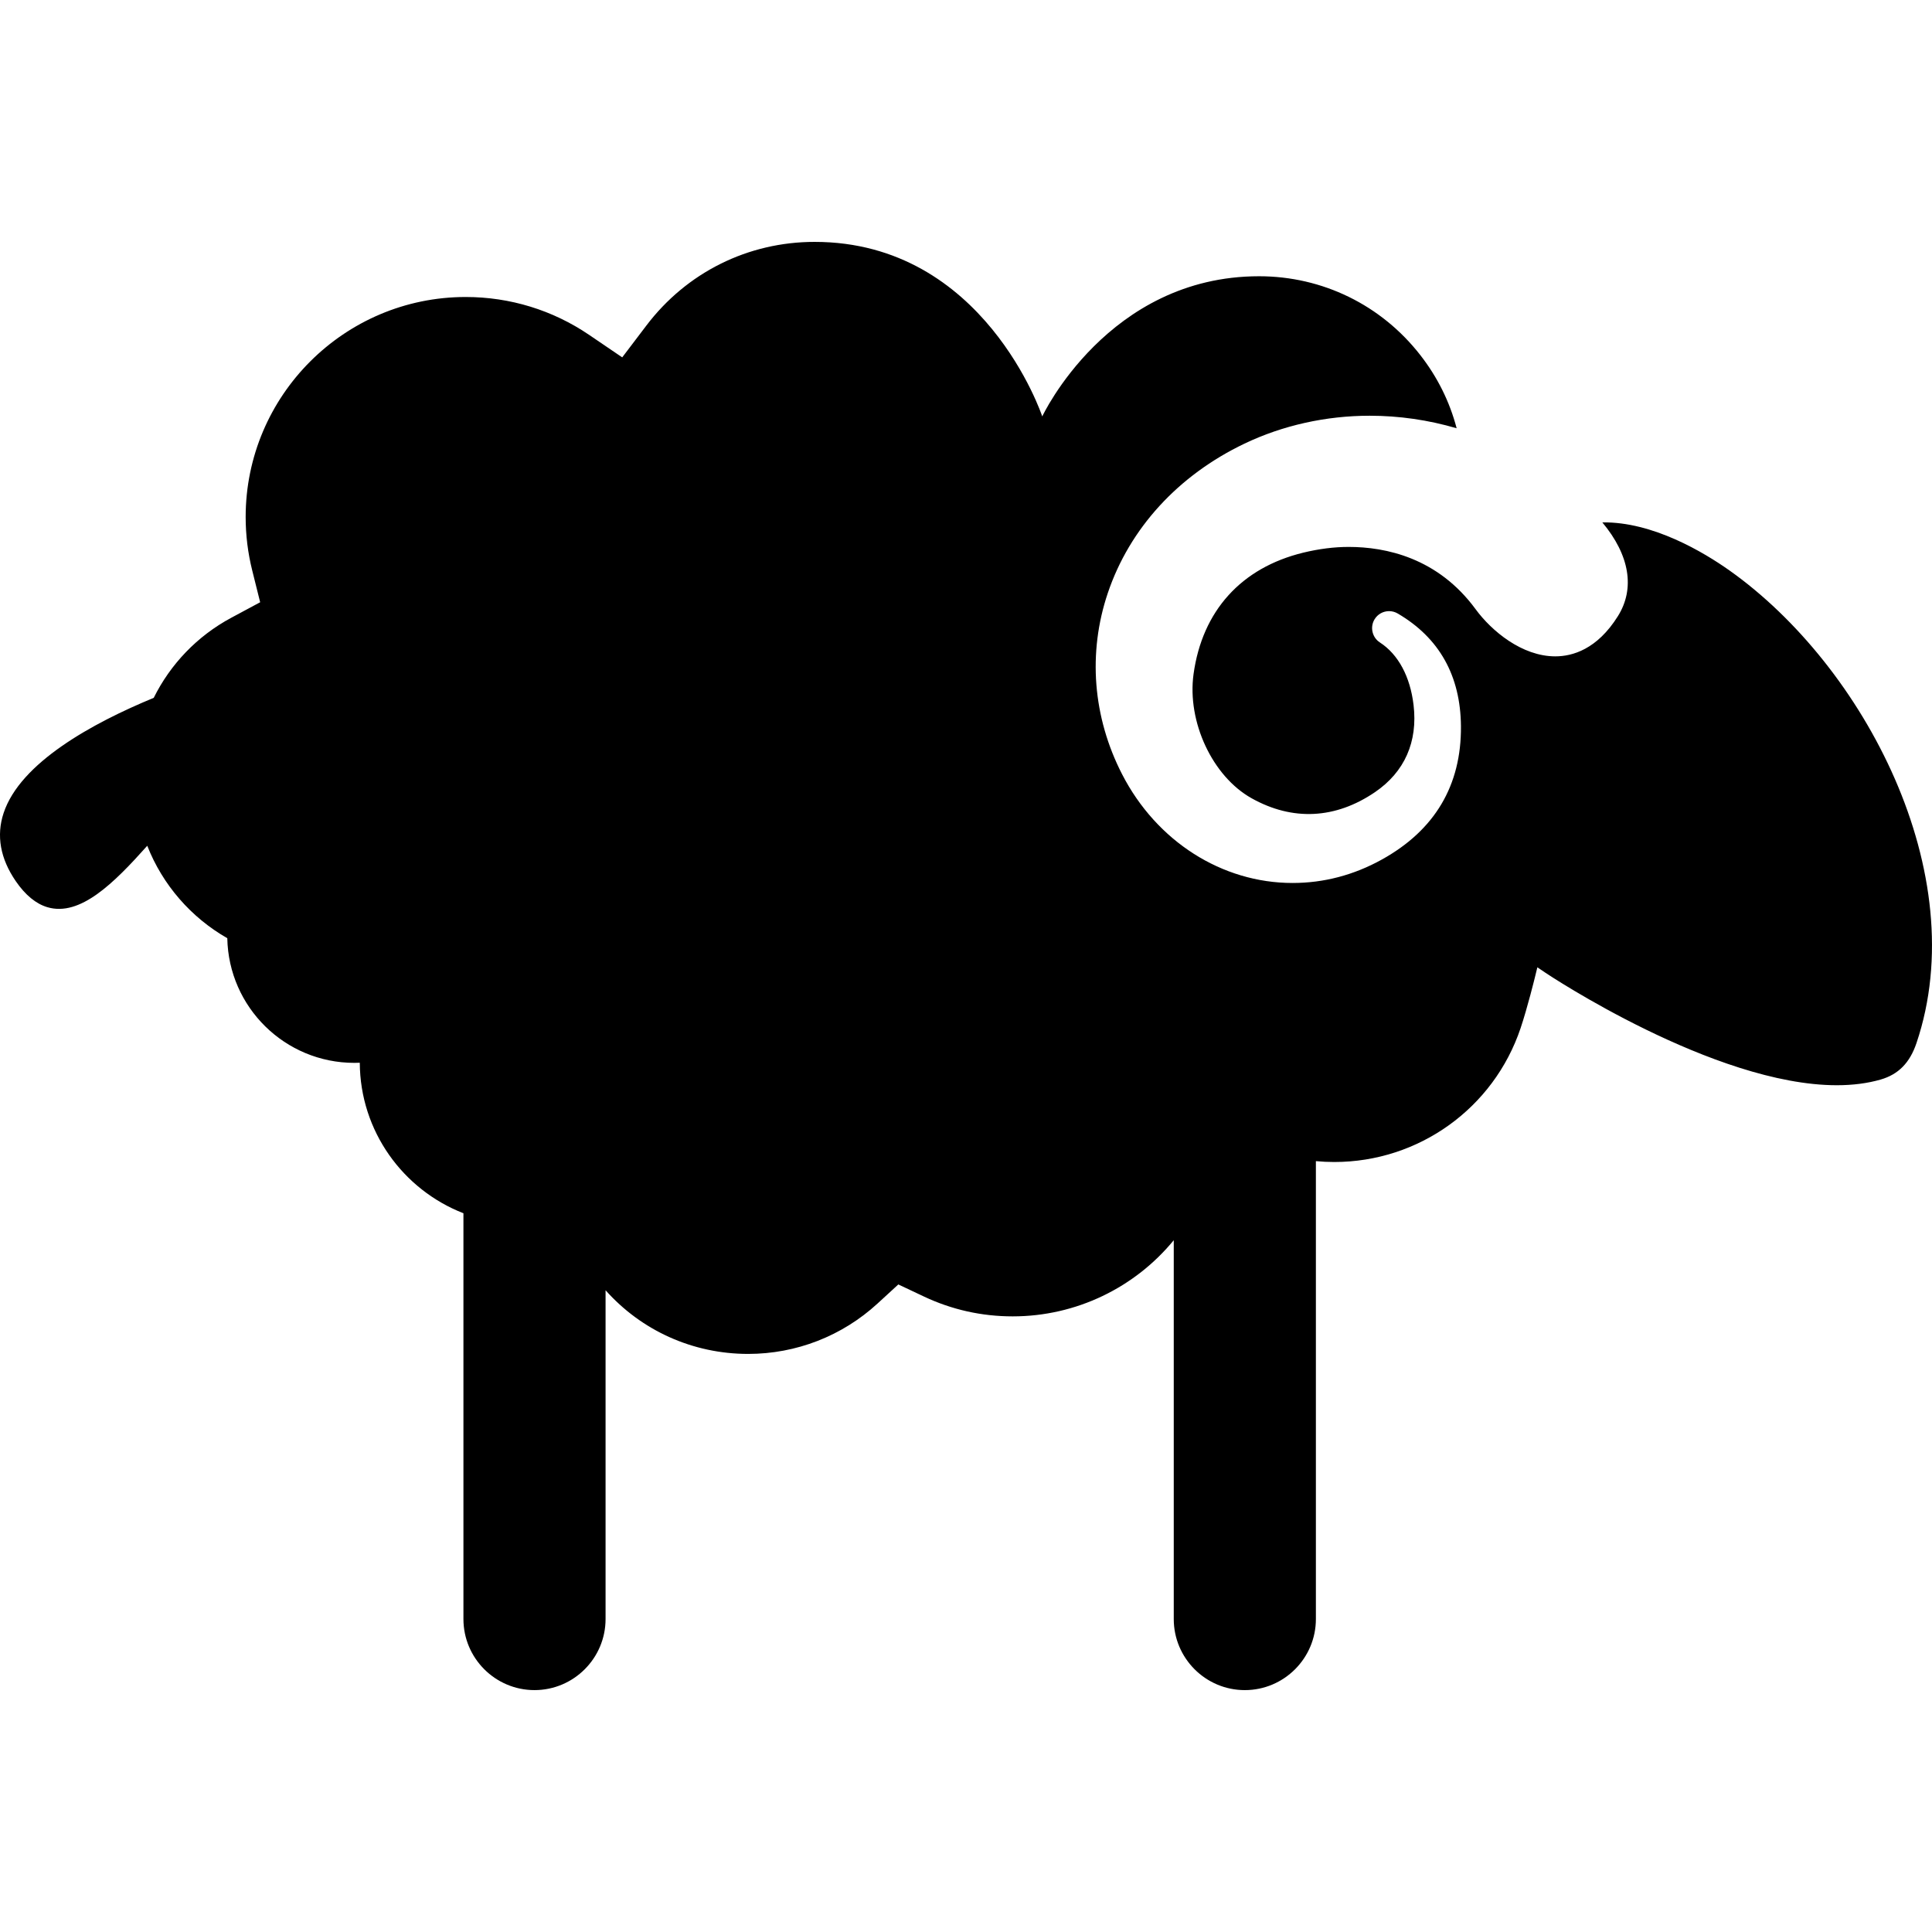 <?xml version="1.0" encoding="iso-8859-1"?>
<!-- Generator: Adobe Illustrator 16.0.0, SVG Export Plug-In . SVG Version: 6.00 Build 0)  -->
<!DOCTYPE svg PUBLIC "-//W3C//DTD SVG 1.1//EN" "http://www.w3.org/Graphics/SVG/1.1/DTD/svg11.dtd">
<svg version="1.1" id="Capa_1" xmlns="http://www.w3.org/2000/svg" xmlns:xlink="http://www.w3.org/1999/xlink" x="0px" y="0px"
	 width="462.144px" height="462.144px" viewBox="0 0 462.144 462.144" style="enable-background:new 0 0 462.144 462.144;"
	 xml:space="preserve">
<g>
	<path d="M413.748,136.491c-6.153-4.363-18.406-11.722-30.461-11.534c6.542,7.853,7.864,15.82,3.718,22.438
		c-4.971,7.942-10.885,9.608-14.969,9.608c-7.966,0-15.243-6.071-19.056-11.27c-9.035-12.321-21.502-14.907-30.371-14.907
		c-3.456,0-7.107,0.461-10.854,1.369c-14.845,3.611-24.17,13.932-26.254,29.062c-1.568,11.402,4.521,24.438,13.861,29.673
		c9.821,5.51,20.104,4.997,29.566-1.462c7.064-4.824,10.249-12.027,9.204-20.833c-0.81-6.812-3.674-12.127-8.064-14.964
		c-1.843-1.19-2.407-3.679-1.257-5.546c0.745-1.215,2.042-1.938,3.466-1.938c0.72,0,1.43,0.191,2.052,0.557
		c9.945,5.812,15.039,14.886,15.137,26.976c0.117,14.142-6.252,24.871-18.929,31.891c-6.707,3.718-13.887,5.601-21.342,5.601
		c-16.906,0-32.53-9.961-40.778-25.997c-7.023-13.656-8.242-29.052-3.429-43.343c5.209-15.464,16.819-28.16,32.692-35.751
		c9.134-4.367,19.49-6.676,29.954-6.676c7.026,0,14.013,1.007,20.802,2.997c-1.662-6.345-4.576-12.219-8.687-17.496
		c-9.339-11.989-23.4-18.866-38.577-18.866c-36.194,0-51.861,33.527-51.861,33.527s-13.832-41.746-54.45-41.746
		c-15.929,0-30.599,7.295-40.246,20.012l-5.777,7.611l-7.902-5.37c-8.732-5.937-18.946-9.071-29.543-9.071
		c-29.021,0-52.63,23.61-52.63,52.63c0,4.308,0.528,8.61,1.572,12.788l1.897,7.601l-6.905,3.707
		c-8.189,4.394-14.583,11.148-18.555,19.158c-14.629,6.037-31.928,15.496-35.912,27.566c-1.781,5.396-0.798,10.881,2.922,16.3
		c2.27,3.306,4.807,5.395,7.539,6.209c7.833,2.335,15.962-5.785,23.904-14.692c3.677,9.37,10.489,17.172,19.145,22.11
		c0.318,16.523,13.803,29.822,30.401,29.822c0.433,0,0.862-0.015,1.291-0.031c0.079,16.381,10.355,30.387,24.793,36.002v97.068
		c0,9.374,7.626,17,17,17s17-7.626,17-17v-78.646c8.542,9.595,20.801,15.228,34.111,15.228c11.487,0,22.472-4.276,30.934-12.042
		l4.986-4.577l6.118,2.89c6.674,3.151,13.819,4.748,21.24,4.748c15.232,0,29.245-6.914,38.523-18.216v90.617c0,9.374,7.626,17,17,17
		s17-7.626,17-17V277.75c1.458,0.137,2.924,0.207,4.398,0.207c20.22,0,38.129-12.867,44.568-32.017
		c1.634-4.861,3.428-12.171,3.445-12.245l0.566-2.309l1.972,1.329c0.397,0.269,40.263,26.877,69.665,26.877
		c3.828,0,7.353-0.457,10.473-1.357c4.255-1.229,6.979-4.001,8.575-8.723C472.115,208.979,445.893,159.285,413.748,136.491z"/>
</g>
<g>
</g>
<g>
</g>
<g>
</g>
<g>
</g>
<g>
</g>
<g>
</g>
<g>
</g>
<g>
</g>
<g>
</g>
<g>
</g>
<g>
</g>
<g>
</g>
<g>
</g>
<g>
</g>
<g>
</g>
</svg>
